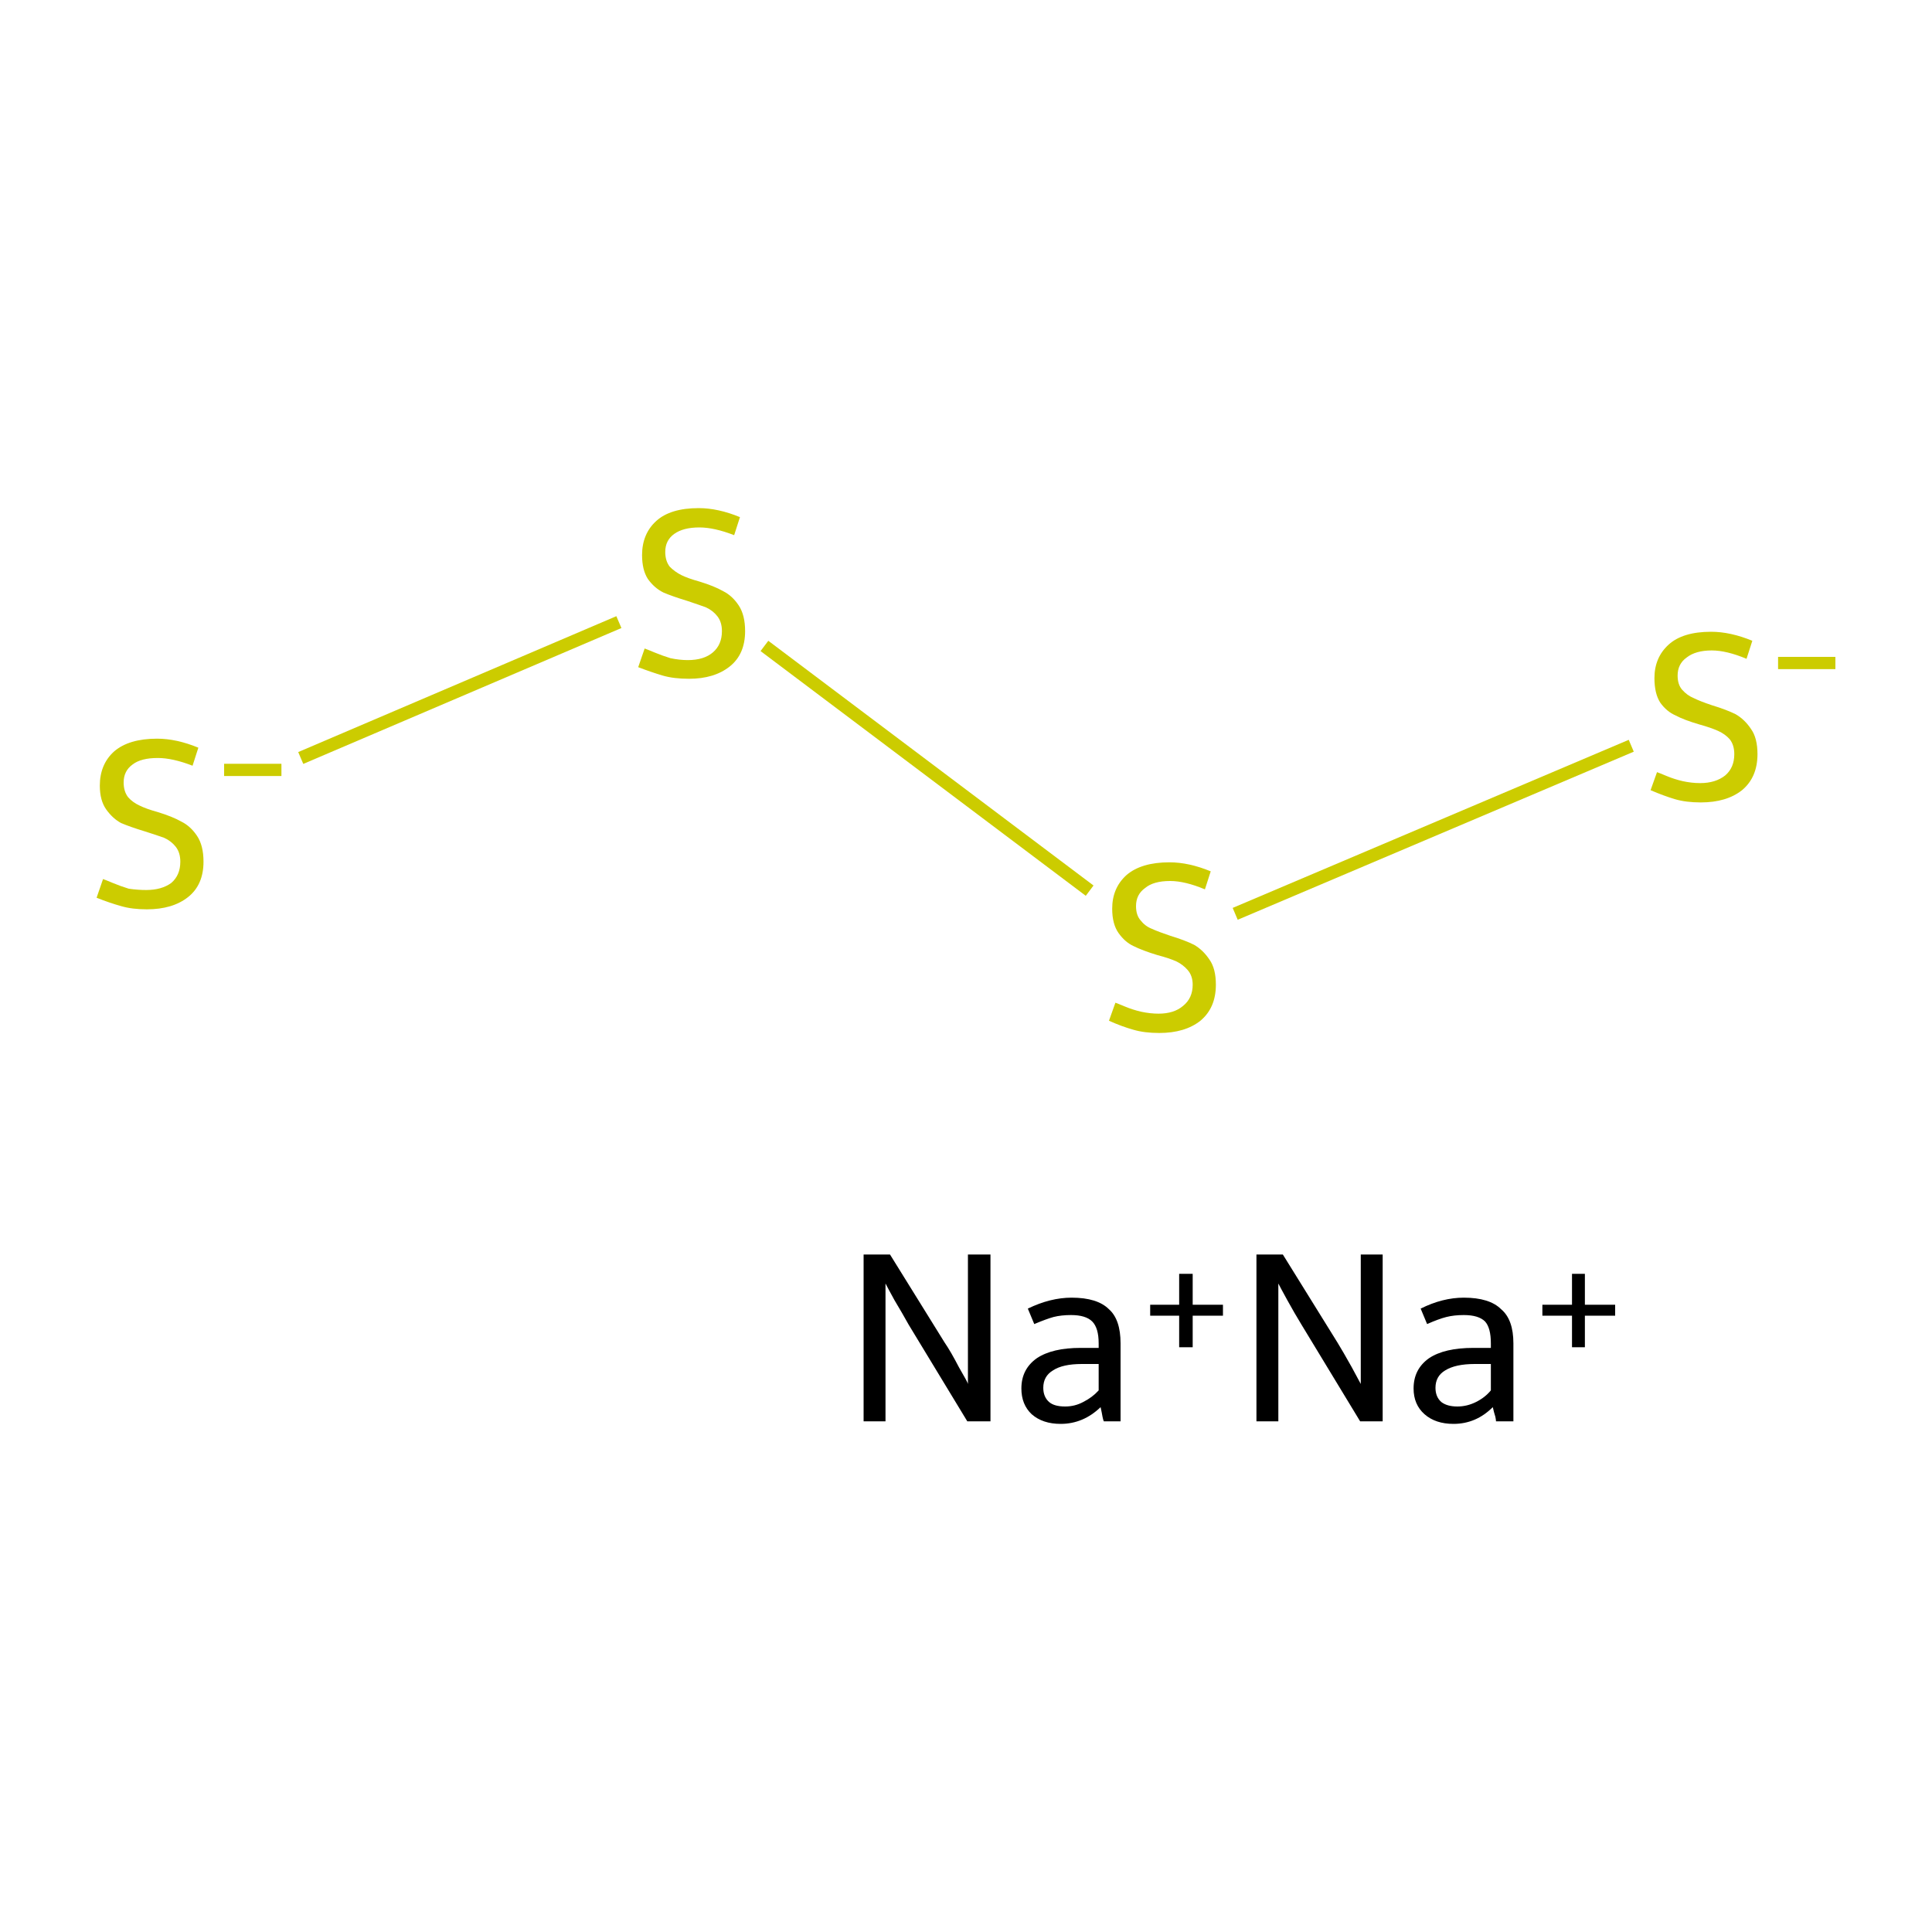 <?xml version='1.0' encoding='iso-8859-1'?>
<svg version='1.1' baseProfile='full'
              xmlns='http://www.w3.org/2000/svg'
                      xmlns:rdkit='http://www.rdkit.org/xml'
                      xmlns:xlink='http://www.w3.org/1999/xlink'
                  xml:space='preserve'
width='300px' height='300px' viewBox='0 0 300 300'>
<!-- END OF HEADER -->
<rect style='opacity:1.0;fill:#FFFFFF;stroke:none' width='300.0' height='300.0' x='0.0' y='0.0'> </rect>
<path class='bond-0 atom-2 atom-3' d='M 46.7,117.7 L 96.1,96.6' style='fill:none;fill-rule:evenodd;stroke:#CCCC00;stroke-width:2.0px;stroke-linecap:butt;stroke-linejoin:miter;stroke-opacity:1' />
<path class='bond-1 atom-3 atom-4' d='M 118.7,100.3 L 169.2,138.3' style='fill:none;fill-rule:evenodd;stroke:#CCCC00;stroke-width:2.0px;stroke-linecap:butt;stroke-linejoin:miter;stroke-opacity:1' />
<path class='bond-2 atom-4 atom-5' d='M 191.8,141.9 L 253.3,115.8' style='fill:none;fill-rule:evenodd;stroke:#CCCC00;stroke-width:2.0px;stroke-linecap:butt;stroke-linejoin:miter;stroke-opacity:1' />
<path class='atom-0' d='M 138.2 194.8
L 146.7 208.5
Q 147.6 209.8, 148.9 212.3
Q 150.3 214.7, 150.3 214.9
L 150.3 194.8
L 153.8 194.8
L 153.8 220.7
L 150.2 220.7
L 141.1 205.7
Q 140.1 203.9, 138.9 201.9
Q 137.8 199.9, 137.5 199.3
L 137.5 220.7
L 134.1 220.7
L 134.1 194.8
L 138.2 194.8
' fill='#000000'/>
<path class='atom-0' d='M 158.6 215.6
Q 158.6 212.6, 161.0 210.9
Q 163.4 209.3, 167.8 209.3
L 170.6 209.3
L 170.6 208.6
Q 170.6 206.2, 169.6 205.2
Q 168.6 204.2, 166.3 204.2
Q 164.8 204.2, 163.6 204.5
Q 162.5 204.8, 160.6 205.6
L 159.6 203.2
Q 163.1 201.5, 166.4 201.5
Q 170.4 201.5, 172.2 203.3
Q 174.0 204.9, 174.0 208.6
L 174.0 220.7
L 171.4 220.7
Q 171.3 220.5, 171.2 220.0
Q 171.1 219.4, 170.9 218.5
Q 168.2 221.1, 164.7 221.1
Q 161.9 221.1, 160.2 219.6
Q 158.6 218.1, 158.6 215.6
M 162.0 215.5
Q 162.0 216.9, 162.9 217.7
Q 163.7 218.4, 165.4 218.4
Q 166.9 218.4, 168.2 217.7
Q 169.6 217.0, 170.6 215.9
L 170.6 211.8
L 168.0 211.8
Q 165.0 211.8, 163.5 212.8
Q 162.0 213.7, 162.0 215.5
' fill='#000000'/>
<path class='atom-0' d='M 178.6 202.6
L 183.1 202.6
L 183.1 197.8
L 185.2 197.8
L 185.2 202.6
L 189.9 202.6
L 189.9 204.3
L 185.2 204.3
L 185.2 209.2
L 183.1 209.2
L 183.1 204.3
L 178.6 204.3
L 178.6 202.6
' fill='#000000'/>
<path class='atom-1' d='M 199.2 194.8
L 207.7 208.5
Q 208.5 209.8, 209.9 212.3
Q 211.2 214.7, 211.3 214.9
L 211.3 194.8
L 214.7 194.8
L 214.7 220.7
L 211.2 220.7
L 202.1 205.7
Q 201.0 203.9, 199.9 201.9
Q 198.8 199.9, 198.5 199.3
L 198.5 220.7
L 195.1 220.7
L 195.1 194.8
L 199.2 194.8
' fill='#000000'/>
<path class='atom-1' d='M 219.5 215.6
Q 219.5 212.6, 221.9 210.9
Q 224.3 209.3, 228.8 209.3
L 231.5 209.3
L 231.5 208.6
Q 231.5 206.2, 230.6 205.2
Q 229.6 204.2, 227.3 204.2
Q 225.8 204.2, 224.6 204.5
Q 223.4 204.8, 221.6 205.6
L 220.6 203.2
Q 224.0 201.5, 227.3 201.5
Q 231.3 201.5, 233.1 203.3
Q 235.0 204.9, 235.0 208.6
L 235.0 220.7
L 232.3 220.7
Q 232.3 220.5, 232.2 220.0
Q 232.0 219.4, 231.8 218.5
Q 229.2 221.1, 225.7 221.1
Q 222.9 221.1, 221.2 219.6
Q 219.5 218.1, 219.5 215.6
M 222.9 215.5
Q 222.9 216.9, 223.8 217.7
Q 224.7 218.4, 226.3 218.4
Q 227.8 218.4, 229.2 217.7
Q 230.6 217.0, 231.5 215.9
L 231.5 211.8
L 229.0 211.8
Q 226.0 211.8, 224.4 212.8
Q 222.9 213.7, 222.9 215.5
' fill='#000000'/>
<path class='atom-1' d='M 239.5 202.6
L 244.1 202.6
L 244.1 197.8
L 246.1 197.8
L 246.1 202.6
L 250.8 202.6
L 250.8 204.3
L 246.1 204.3
L 246.1 209.2
L 244.1 209.2
L 244.1 204.3
L 239.5 204.3
L 239.5 202.6
' fill='#000000'/>
<path class='atom-2' d='M 16.0 136.5
Q 16.3 136.6, 17.5 137.1
Q 18.7 137.6, 20.0 138.0
Q 21.4 138.2, 22.7 138.2
Q 25.1 138.2, 26.6 137.1
Q 28.0 135.9, 28.0 133.8
Q 28.0 132.4, 27.3 131.5
Q 26.6 130.6, 25.5 130.1
Q 24.4 129.7, 22.5 129.1
Q 20.2 128.4, 18.8 127.8
Q 17.5 127.1, 16.5 125.7
Q 15.5 124.3, 15.5 122.0
Q 15.5 118.7, 17.7 116.7
Q 20.0 114.7, 24.4 114.7
Q 27.4 114.7, 30.8 116.1
L 29.9 118.9
Q 26.8 117.7, 24.5 117.7
Q 21.9 117.7, 20.6 118.7
Q 19.2 119.7, 19.2 121.5
Q 19.2 122.9, 19.9 123.8
Q 20.6 124.6, 21.7 125.1
Q 22.7 125.6, 24.5 126.1
Q 26.8 126.8, 28.2 127.6
Q 29.6 128.3, 30.6 129.8
Q 31.6 131.3, 31.6 133.8
Q 31.6 137.4, 29.2 139.3
Q 26.8 141.2, 22.8 141.2
Q 20.5 141.2, 18.8 140.7
Q 17.0 140.2, 15.0 139.4
L 16.0 136.5
' fill='#CCCC00'/>
<path class='atom-2' d='M 34.8 118.6
L 43.7 118.6
L 43.7 120.5
L 34.8 120.5
L 34.8 118.6
' fill='#CCCC00'/>
<path class='atom-3' d='M 100.1 100.7
Q 100.4 100.8, 101.6 101.3
Q 102.8 101.8, 104.1 102.2
Q 105.5 102.5, 106.8 102.5
Q 109.3 102.5, 110.7 101.3
Q 112.1 100.1, 112.1 98.0
Q 112.1 96.6, 111.4 95.7
Q 110.7 94.8, 109.6 94.3
Q 108.5 93.9, 106.7 93.3
Q 104.4 92.6, 103.0 92.0
Q 101.6 91.3, 100.6 89.9
Q 99.7 88.5, 99.7 86.2
Q 99.7 82.9, 101.9 80.9
Q 104.1 78.9, 108.5 78.9
Q 111.5 78.9, 114.9 80.3
L 114.0 83.1
Q 110.9 81.9, 108.6 81.9
Q 106.1 81.9, 104.7 82.9
Q 103.3 83.9, 103.3 85.7
Q 103.3 87.1, 104.0 88.0
Q 104.8 88.8, 105.8 89.3
Q 106.8 89.8, 108.6 90.3
Q 110.9 91.0, 112.3 91.8
Q 113.7 92.5, 114.7 94.0
Q 115.7 95.5, 115.7 98.0
Q 115.7 101.6, 113.3 103.5
Q 110.9 105.4, 107.0 105.4
Q 104.6 105.4, 102.9 104.9
Q 101.2 104.4, 99.1 103.6
L 100.1 100.7
' fill='#CCCC00'/>
<path class='atom-4' d='M 173.2 155.7
Q 173.5 155.8, 174.7 156.3
Q 175.9 156.8, 177.2 157.1
Q 178.6 157.4, 179.9 157.4
Q 182.3 157.4, 183.7 156.2
Q 185.2 155.0, 185.2 152.9
Q 185.2 151.5, 184.4 150.6
Q 183.7 149.8, 182.7 149.3
Q 181.6 148.8, 179.7 148.3
Q 177.4 147.6, 176.0 146.9
Q 174.7 146.3, 173.7 144.9
Q 172.7 143.5, 172.7 141.1
Q 172.7 137.9, 174.9 135.9
Q 177.2 133.9, 181.6 133.9
Q 184.6 133.9, 188.0 135.3
L 187.1 138.1
Q 184.0 136.8, 181.7 136.8
Q 179.1 136.8, 177.8 137.9
Q 176.4 138.9, 176.4 140.7
Q 176.4 142.1, 177.1 142.9
Q 177.8 143.8, 178.8 144.2
Q 179.9 144.7, 181.7 145.3
Q 184.0 146.0, 185.4 146.7
Q 186.8 147.5, 187.8 149.0
Q 188.8 150.4, 188.8 152.9
Q 188.8 156.5, 186.4 158.5
Q 184.0 160.4, 180.0 160.4
Q 177.7 160.4, 176.0 159.9
Q 174.2 159.4, 172.2 158.5
L 173.2 155.7
' fill='#CCCC00'/>
<path class='atom-5' d='M 257.3 119.9
Q 257.6 120.0, 258.8 120.5
Q 260.0 121.0, 261.3 121.3
Q 262.7 121.6, 264.0 121.6
Q 266.4 121.6, 267.9 120.4
Q 269.3 119.2, 269.3 117.1
Q 269.3 115.7, 268.6 114.8
Q 267.9 114.0, 266.8 113.5
Q 265.7 113.0, 263.9 112.5
Q 261.5 111.8, 260.2 111.1
Q 258.8 110.5, 257.8 109.1
Q 256.9 107.7, 256.9 105.3
Q 256.9 102.1, 259.1 100.1
Q 261.3 98.1, 265.7 98.1
Q 268.7 98.1, 272.1 99.5
L 271.2 102.3
Q 268.1 101.0, 265.8 101.0
Q 263.3 101.0, 261.9 102.1
Q 260.5 103.1, 260.5 104.9
Q 260.5 106.3, 261.2 107.1
Q 262.0 108.0, 263.0 108.4
Q 264.0 108.9, 265.8 109.5
Q 268.1 110.2, 269.5 110.9
Q 270.9 111.7, 271.9 113.2
Q 272.9 114.6, 272.9 117.1
Q 272.9 120.7, 270.5 122.7
Q 268.1 124.6, 264.1 124.6
Q 261.8 124.6, 260.1 124.1
Q 258.4 123.6, 256.3 122.7
L 257.3 119.9
' fill='#CCCC00'/>
<path class='atom-5' d='M 276.1 102.0
L 285.0 102.0
L 285.0 103.9
L 276.1 103.9
L 276.1 102.0
' fill='#CCCC00'/>
</svg>

